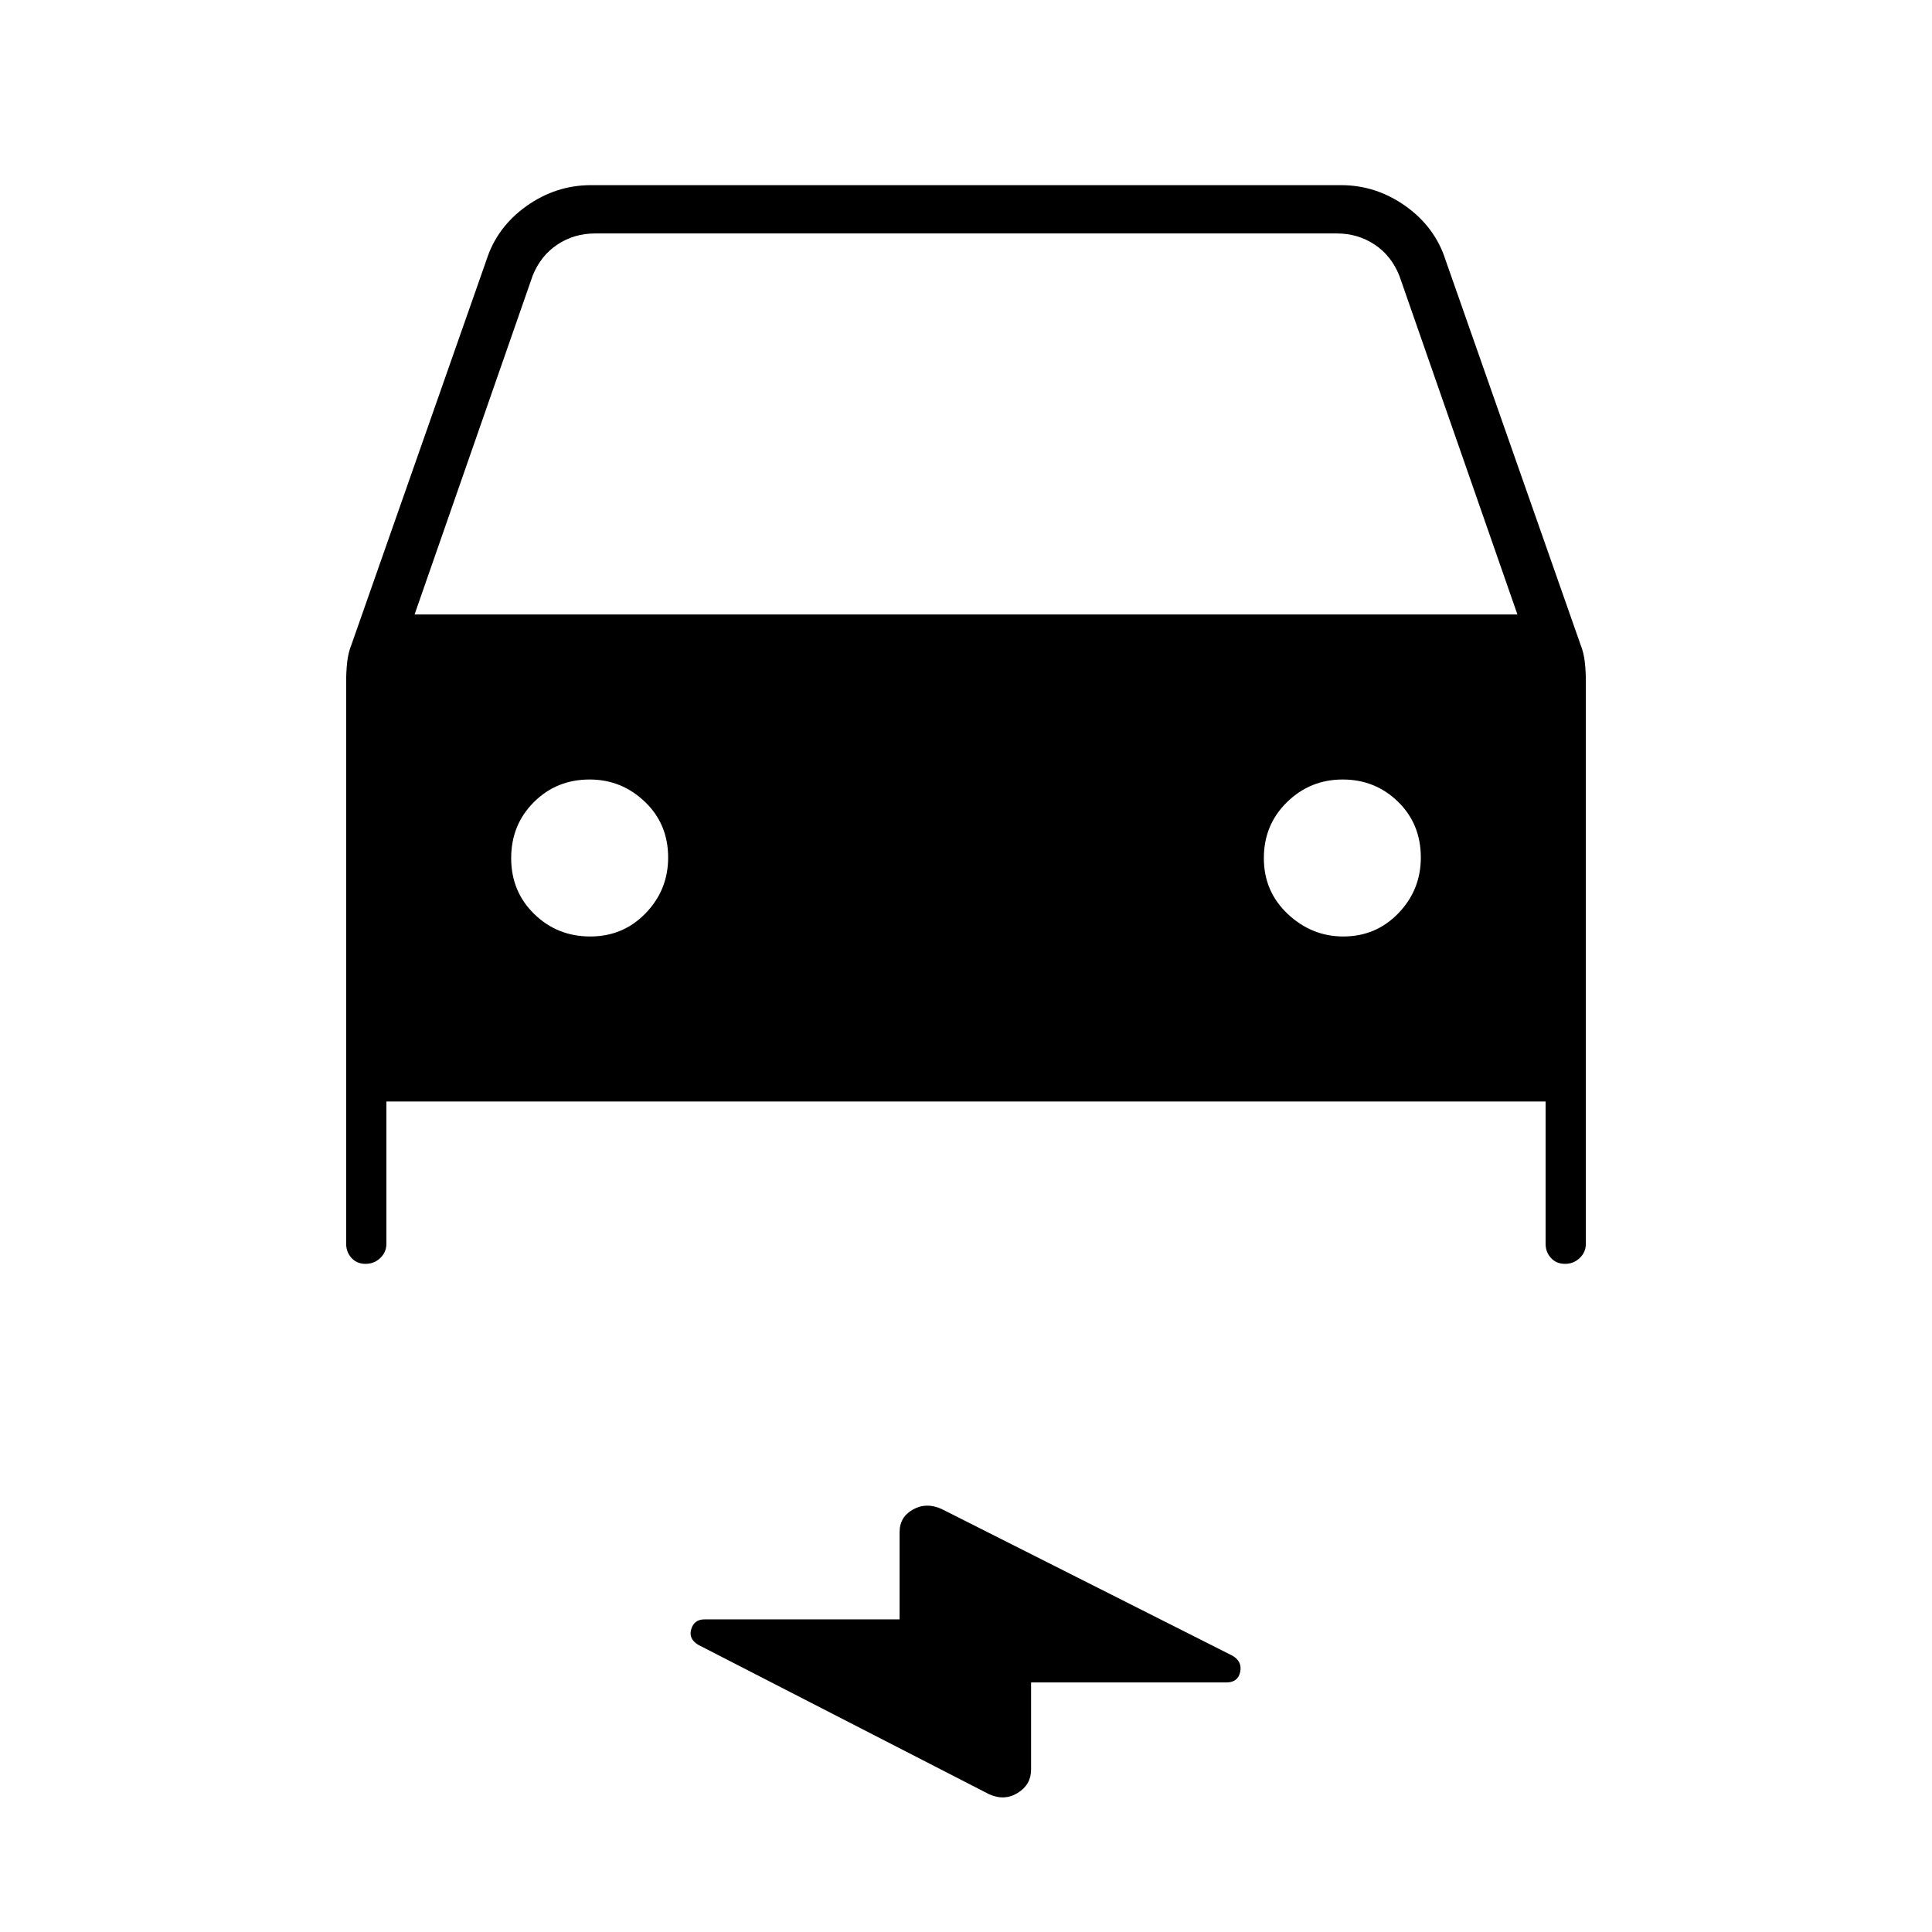 <svg xmlns="http://www.w3.org/2000/svg" height="40" viewBox="0 -960 960 960" width="40"><path d="M192-412.67V-342q0 4.17-3.02 7.08-3.02 2.92-7.33 2.92-4.32 0-6.98-2.92Q172-337.83 172-342v-279.33q0-4.78.5-9.56t2.23-9.05l66.94-190.73q5.22-16.44 19.87-26.89Q276.18-868 293.67-868h372.66q17.49 0 32.13 10.44 14.65 10.45 19.87 26.89l66.94 190.73q1.73 4.27 2.23 9.05.5 4.78.5 9.56V-342q0 4.17-3.02 7.08-3.02 2.92-7.33 2.92-4.32 0-6.98-2.92Q768-337.83 768-342v-70.67H192Zm14-242h548L695.33-823q-4-10-12.33-15.5t-18.67-5.5H295.67q-10.34 0-18.67 5.5-8.33 5.5-12.33 15.5L206-654.67Zm87.29 160q16.38 0 27.54-11.57Q332-517.8 332-533.9q0-16.66-11.57-27.71-11.57-11.06-27.45-11.06-16.44 0-27.71 11.25Q254-550.18 254-533.59q0 16.59 11.46 27.76 11.46 11.16 27.83 11.16Zm374.2 0q16.24 0 27.38-11.57Q706-517.8 706-533.9q0-16.66-11.32-27.71-11.33-11.06-27.5-11.06-16.18 0-27.68 11.25-11.5 11.24-11.5 27.83 0 16.59 11.9 27.76 11.9 11.16 27.59 11.16ZM512.33-124v43.33q0 7.5-6.66 11.58-6.67 4.09-14.31.57L347-142.67q-5-3-3.52-7.83 1.49-4.83 6.52-4.83h97v-43.34q0-7.55 6.67-11.27 6.66-3.73 14.3-.21l144.36 72.82q5 2.86 3.91 8.09-1.09 5.24-6.91 5.24h-97Z"/></svg>